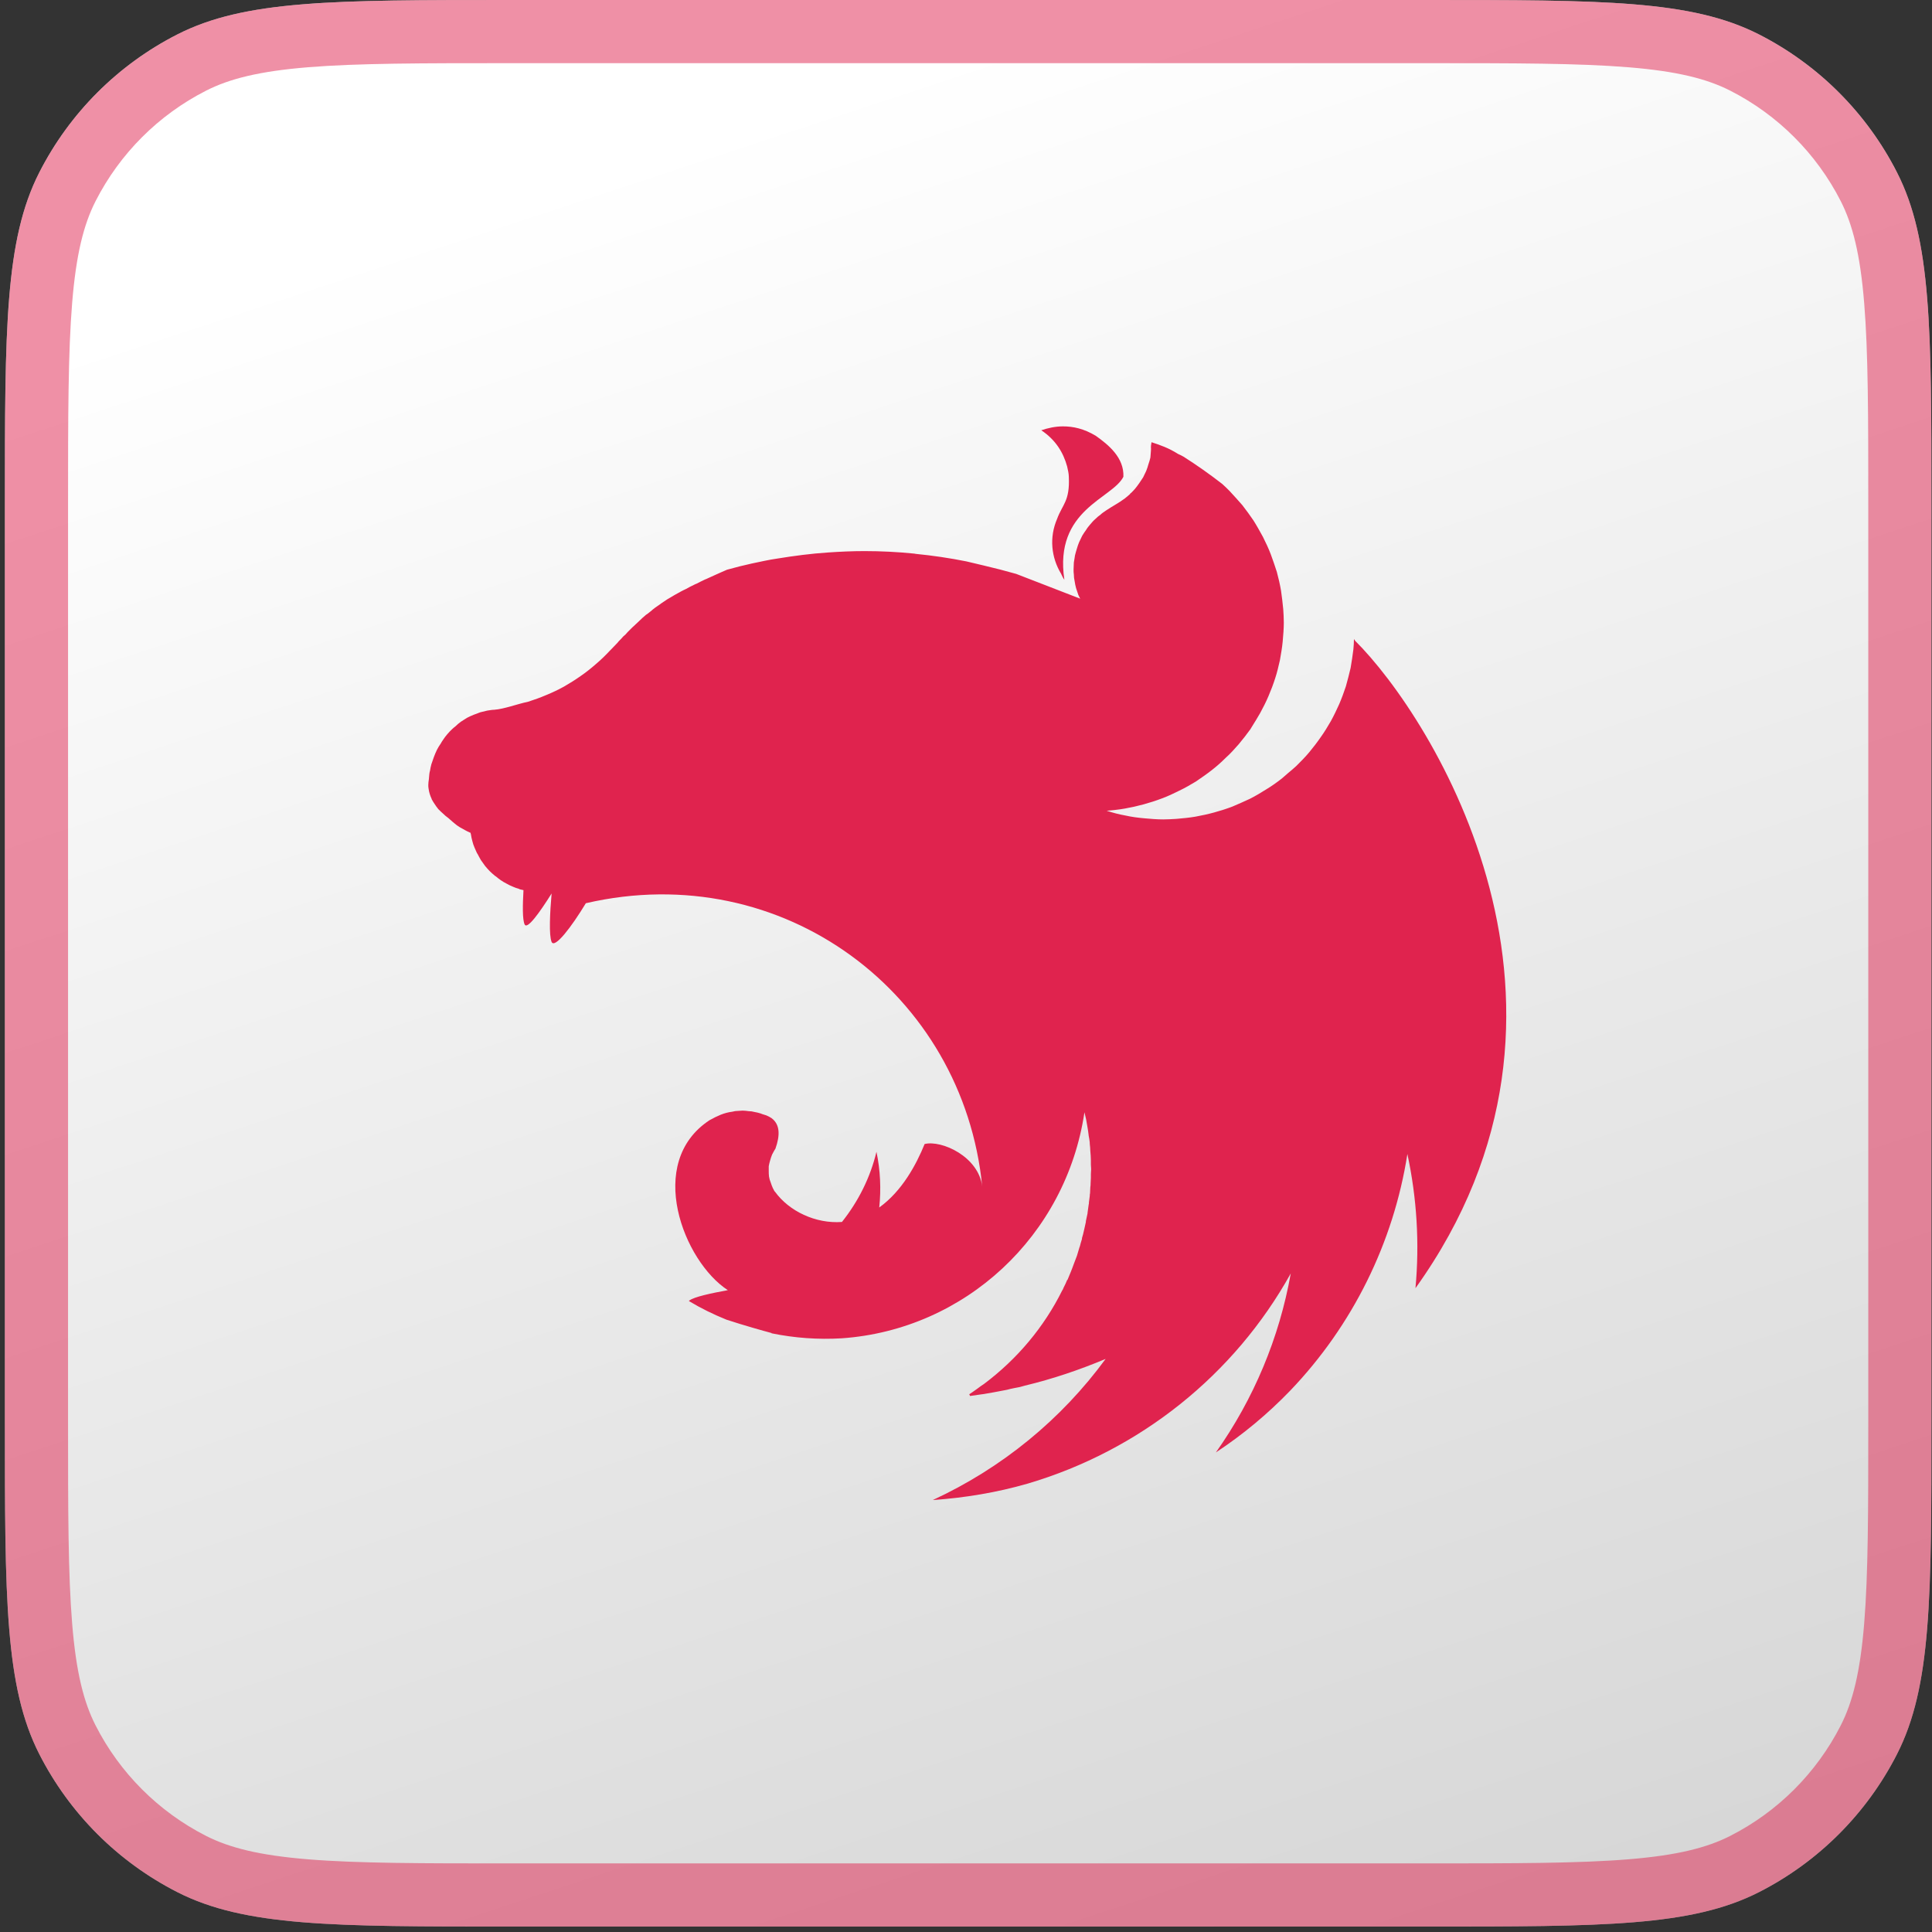 <svg width="167" height="167" viewBox="0 0 167 167" fill="none" xmlns="http://www.w3.org/2000/svg">
<rect x="0" y="0" width="167" height="167" fill="#333333" stroke="none"/>
<path d="M0.422 43.68C0.422 28.391 0.422 20.746 3.397 14.906C6.015 9.769 10.191 5.593 15.328 2.976C21.168 0 28.812 0 44.102 0L123.272 0C138.561 0 146.206 0 152.046 2.976C157.182 5.593 161.359 9.769 163.976 14.906C166.952 20.746 166.952 28.391 166.952 43.68L166.952 122.85C166.952 138.139 166.952 145.784 163.976 151.624C161.359 156.761 157.182 160.937 152.046 163.554C146.206 166.53 138.561 166.53 123.272 166.53L44.102 166.53C28.812 166.53 21.168 166.53 15.328 163.554C10.191 160.937 6.015 156.761 3.397 151.624C0.422 145.784 0.422 138.139 0.422 122.85L0.422 43.68Z" fill="url(#paint0_linear_1390_22273)"/>
<path d="M164.222 43.68L164.222 122.85C164.222 130.54 164.22 136.143 163.859 140.558C163.501 144.942 162.803 147.914 161.544 150.385C159.188 155.008 155.429 158.766 150.806 161.122C148.335 162.381 145.364 163.079 140.98 163.437C136.565 163.798 130.961 163.8 123.272 163.8L44.102 163.8C36.412 163.8 30.809 163.798 26.394 163.437C22.01 163.079 19.038 162.381 16.567 161.122C11.944 158.766 8.185 155.008 5.83 150.385C4.571 147.914 3.873 144.942 3.515 140.558C3.154 136.143 3.152 130.54 3.152 122.85L3.152 43.68C3.152 35.99 3.154 30.387 3.515 25.972C3.873 21.588 4.571 18.616 5.83 16.145C8.185 11.522 11.944 7.764 16.567 5.408C19.038 4.149 22.01 3.451 26.394 3.093C30.809 2.732 36.412 2.73 44.102 2.73L123.272 2.73C130.961 2.73 136.565 2.732 140.98 3.093C145.364 3.451 148.335 4.149 150.806 5.408C155.429 7.764 159.188 11.522 161.544 16.145C162.803 18.616 163.501 21.588 163.859 25.972C164.22 30.387 164.222 35.99 164.222 43.68Z" stroke="#E0234E" stroke-opacity="0.5" stroke-width="5.46"/>
<path fill-rule="evenodd" clip-rule="evenodd" d="M91.883 36.855C91.209 36.855 90.583 37 90.006 37.192C91.234 38.01 91.906 39.093 92.243 40.321C92.267 40.489 92.315 40.609 92.34 40.778C92.364 40.922 92.388 41.066 92.388 41.211C92.485 43.328 91.835 43.593 91.377 44.845C90.68 46.456 90.872 48.19 91.714 49.585C91.786 49.753 91.883 49.945 92.003 50.114C91.089 44.026 96.165 43.112 97.105 41.21C97.176 39.55 95.805 38.443 94.722 37.673C93.688 37.048 92.749 36.855 91.883 36.855ZM99.535 38.227C99.439 38.781 99.511 38.636 99.487 38.924C99.463 39.117 99.463 39.358 99.439 39.55C99.39 39.742 99.342 39.935 99.27 40.127C99.222 40.319 99.15 40.513 99.078 40.705C98.981 40.897 98.909 41.065 98.813 41.258C98.741 41.355 98.693 41.451 98.621 41.547C98.572 41.619 98.524 41.692 98.476 41.764C98.356 41.932 98.236 42.101 98.115 42.245C97.971 42.389 97.85 42.557 97.682 42.678V42.702C97.537 42.822 97.393 42.967 97.225 43.087C96.719 43.472 96.142 43.761 95.613 44.121C95.444 44.242 95.276 44.338 95.132 44.482C94.964 44.602 94.819 44.722 94.675 44.867C94.506 45.012 94.386 45.156 94.241 45.325C94.121 45.469 93.976 45.637 93.881 45.805C93.761 45.974 93.64 46.142 93.544 46.311C93.447 46.503 93.375 46.671 93.279 46.864C93.207 47.056 93.134 47.225 93.087 47.418C93.015 47.635 92.966 47.827 92.918 48.02C92.895 48.117 92.895 48.237 92.87 48.332C92.846 48.429 92.846 48.525 92.822 48.621C92.822 48.813 92.798 49.03 92.798 49.223C92.798 49.368 92.798 49.512 92.822 49.657C92.822 49.849 92.845 50.042 92.894 50.258C92.917 50.451 92.966 50.644 93.014 50.836C93.086 51.028 93.134 51.221 93.206 51.413C93.254 51.533 93.326 51.654 93.374 51.75L87.84 49.608C86.901 49.343 85.987 49.103 85.049 48.886C84.544 48.766 84.038 48.646 83.533 48.526C82.09 48.237 80.622 48.02 79.154 47.876C79.105 47.876 79.082 47.853 79.034 47.853C77.59 47.708 76.17 47.636 74.726 47.636C73.667 47.636 72.609 47.684 71.574 47.756C70.106 47.853 68.638 48.045 67.171 48.285C66.811 48.333 66.449 48.405 66.089 48.477C65.343 48.622 64.621 48.789 63.923 48.958C63.562 49.054 63.201 49.15 62.84 49.247C62.48 49.392 62.143 49.56 61.806 49.704C61.541 49.824 61.277 49.944 61.012 50.064C60.963 50.088 60.915 50.088 60.892 50.113C60.651 50.233 60.434 50.329 60.218 50.45C60.146 50.473 60.097 50.498 60.049 50.522C59.784 50.642 59.52 50.787 59.303 50.907C59.135 50.979 58.966 51.075 58.822 51.147C58.751 51.195 58.654 51.244 58.606 51.267C58.389 51.388 58.172 51.508 57.98 51.628C57.763 51.748 57.571 51.868 57.403 51.989C57.234 52.109 57.066 52.205 56.922 52.325C56.898 52.349 56.874 52.349 56.85 52.374C56.705 52.47 56.538 52.59 56.393 52.711C56.393 52.711 56.369 52.734 56.345 52.759C56.224 52.855 56.104 52.951 55.984 53.048C55.936 53.071 55.888 53.12 55.839 53.144C55.719 53.241 55.599 53.361 55.479 53.458C55.455 53.506 55.407 53.529 55.382 53.554C55.237 53.699 55.093 53.819 54.949 53.963C54.925 53.963 54.925 53.987 54.9 54.011C54.755 54.131 54.612 54.276 54.467 54.42C54.443 54.444 54.443 54.468 54.419 54.468C54.298 54.589 54.178 54.709 54.058 54.854C54.01 54.902 53.938 54.95 53.889 54.998C53.769 55.143 53.624 55.287 53.481 55.432C53.457 55.48 53.409 55.504 53.384 55.552C53.192 55.744 53.023 55.937 52.83 56.129C52.807 56.153 52.782 56.178 52.758 56.201C52.373 56.61 51.964 57.019 51.531 57.381C51.097 57.766 50.64 58.127 50.183 58.44C49.702 58.777 49.245 59.065 48.74 59.354C48.259 59.619 47.754 59.859 47.224 60.076C46.718 60.293 46.189 60.485 45.659 60.654C44.648 60.87 43.614 61.279 42.723 61.351C42.531 61.351 42.314 61.399 42.121 61.423C41.904 61.471 41.712 61.52 41.519 61.568C41.327 61.64 41.134 61.713 40.942 61.785C40.75 61.857 40.556 61.953 40.364 62.05C40.196 62.17 40.004 62.266 39.835 62.387C39.667 62.507 39.498 62.652 39.355 62.795C39.186 62.916 39.018 63.084 38.874 63.229C38.729 63.398 38.585 63.542 38.465 63.71C38.345 63.902 38.2 64.07 38.104 64.263C37.984 64.432 37.864 64.624 37.767 64.817C37.671 65.034 37.575 65.226 37.502 65.443C37.43 65.635 37.357 65.852 37.285 66.068C37.237 66.26 37.189 66.454 37.165 66.646C37.165 66.669 37.142 66.694 37.142 66.718C37.093 66.934 37.093 67.223 37.07 67.367C37.046 67.535 37.022 67.679 37.022 67.848C37.022 67.944 37.022 68.064 37.045 68.16C37.069 68.329 37.093 68.473 37.142 68.617C37.19 68.762 37.238 68.906 37.31 69.051V69.074C37.382 69.219 37.479 69.363 37.575 69.508C37.672 69.653 37.767 69.796 37.889 69.941C38.009 70.061 38.154 70.206 38.297 70.327C38.442 70.471 38.586 70.592 38.755 70.712C39.332 71.217 39.477 71.386 40.222 71.771C40.343 71.843 40.463 71.891 40.608 71.963C40.631 71.963 40.656 71.987 40.68 71.987C40.68 72.035 40.68 72.059 40.703 72.107C40.727 72.299 40.775 72.492 40.824 72.684C40.872 72.901 40.944 73.093 41.016 73.261C41.087 73.406 41.136 73.55 41.208 73.695C41.231 73.743 41.256 73.792 41.28 73.815C41.376 74.007 41.472 74.176 41.568 74.344C41.688 74.513 41.809 74.681 41.929 74.85C42.049 74.995 42.194 75.162 42.338 75.307C42.483 75.452 42.626 75.572 42.795 75.716C42.795 75.716 42.819 75.739 42.843 75.739C42.988 75.86 43.132 75.98 43.277 76.076C43.445 76.197 43.614 76.293 43.806 76.39C43.974 76.486 44.166 76.582 44.359 76.655C44.504 76.727 44.672 76.775 44.84 76.823C44.864 76.847 44.889 76.847 44.937 76.871C45.033 76.895 45.154 76.92 45.249 76.943C45.177 78.243 45.153 79.469 45.346 79.903C45.562 80.384 46.62 78.917 47.68 77.232C47.535 78.892 47.439 80.841 47.68 81.419C47.945 82.021 49.388 80.144 50.639 78.074C67.699 74.129 83.268 85.919 84.904 102.57C84.591 99.971 81.391 98.528 79.923 98.888C79.201 100.669 77.974 102.955 76.001 104.374C76.169 102.786 76.097 101.149 75.76 99.561C75.231 101.775 74.196 103.844 72.777 105.625C70.492 105.794 68.206 104.686 67.002 103.026C66.905 102.954 66.882 102.809 66.81 102.713C66.738 102.544 66.665 102.376 66.618 102.207C66.546 102.039 66.498 101.871 66.473 101.702C66.449 101.534 66.449 101.365 66.449 101.173L66.449 100.812C66.473 100.644 66.521 100.475 66.569 100.307C66.618 100.139 66.666 99.97 66.738 99.802C66.834 99.633 66.906 99.465 67.026 99.296C67.435 98.141 67.435 97.203 66.69 96.649C66.545 96.552 66.401 96.48 66.232 96.409C66.136 96.385 66.016 96.337 65.92 96.312C65.848 96.288 65.8 96.264 65.728 96.24C65.559 96.192 65.391 96.143 65.223 96.12C65.054 96.072 64.886 96.048 64.717 96.048C64.549 96.024 64.357 96 64.188 96C64.068 96 63.948 96.023 63.828 96.023C63.635 96.023 63.467 96.047 63.298 96.095C63.13 96.119 62.962 96.143 62.793 96.192C62.624 96.24 62.456 96.288 62.288 96.36C62.119 96.432 61.975 96.505 61.807 96.577C61.662 96.649 61.518 96.745 61.35 96.817C55.743 100.474 59.088 109.041 62.914 111.52C61.471 111.785 60.003 112.097 59.594 112.41C59.57 112.434 59.546 112.459 59.546 112.459C60.58 113.084 61.663 113.613 62.794 114.071C64.334 114.576 65.97 115.033 66.692 115.225V115.249C68.69 115.658 70.711 115.803 72.757 115.682C83.416 114.937 92.151 106.827 93.739 96.143C93.787 96.36 93.835 96.552 93.884 96.769C93.956 97.203 94.052 97.66 94.1 98.117V98.141C94.149 98.357 94.172 98.574 94.197 98.766V98.863C94.221 99.079 94.245 99.296 94.245 99.488C94.269 99.753 94.294 100.017 94.294 100.282L94.294 100.668C94.294 100.788 94.317 100.933 94.317 101.053C94.317 101.198 94.294 101.341 94.294 101.486L94.294 101.823C94.294 101.992 94.27 102.137 94.27 102.304C94.27 102.401 94.27 102.496 94.246 102.617C94.246 102.786 94.223 102.954 94.223 103.146C94.199 103.218 94.199 103.291 94.199 103.363C94.175 103.555 94.151 103.724 94.127 103.917C94.127 103.989 94.127 104.062 94.103 104.134C94.08 104.374 94.031 104.591 94.007 104.831L94.007 104.879C93.959 105.096 93.91 105.337 93.862 105.553L93.862 105.625C93.814 105.842 93.766 106.059 93.717 106.275C93.717 106.298 93.694 106.346 93.694 106.371C93.645 106.588 93.597 106.805 93.525 107.02V107.092C93.453 107.333 93.38 107.549 93.333 107.766C93.309 107.79 93.309 107.814 93.309 107.814C93.237 108.055 93.165 108.295 93.093 108.537C92.996 108.777 92.924 108.994 92.828 109.234C92.731 109.475 92.659 109.715 92.563 109.932C92.466 110.172 92.371 110.389 92.274 110.629H92.25C92.154 110.846 92.058 111.086 91.937 111.303C91.913 111.375 91.889 111.423 91.865 111.472C91.841 111.495 91.841 111.52 91.817 111.543C90.253 114.695 87.943 117.463 85.055 119.628C84.863 119.748 84.67 119.893 84.478 120.037C84.43 120.085 84.358 120.109 84.309 120.157C84.141 120.278 83.972 120.398 83.78 120.518L83.852 120.663H83.876C84.213 120.614 84.55 120.566 84.887 120.518H84.91C85.536 120.421 86.162 120.301 86.787 120.181C86.956 120.157 87.148 120.109 87.316 120.061C87.436 120.037 87.533 120.012 87.653 119.989C87.822 119.965 87.99 119.917 88.159 119.892C88.303 119.844 88.447 119.82 88.592 119.772C90.998 119.195 93.332 118.401 95.57 117.462C91.745 122.683 86.62 126.894 80.628 129.662C83.395 129.47 86.162 129.013 88.832 128.242C98.53 125.379 106.687 118.858 111.572 110.076C110.585 115.634 108.371 120.928 105.099 125.547C107.433 124.008 109.574 122.227 111.523 120.206C116.913 114.575 120.45 107.428 121.653 99.752C122.471 103.554 122.712 107.476 122.351 111.35C139.724 87.12 123.794 61.998 117.129 55.382C117.106 55.333 117.081 55.31 117.081 55.261C117.065 55.277 117.057 55.293 117.057 55.31C117.057 55.294 117.049 55.278 117.034 55.261C117.034 55.55 117.01 55.839 116.985 56.127C116.913 56.681 116.84 57.21 116.745 57.739C116.625 58.268 116.48 58.798 116.336 59.328C116.168 59.833 115.975 60.362 115.759 60.867C115.542 61.348 115.302 61.854 115.037 62.335C114.772 62.792 114.483 63.274 114.171 63.707C113.857 64.164 113.521 64.597 113.184 65.006C112.824 65.44 112.439 65.824 112.053 66.209C111.813 66.426 111.596 66.618 111.356 66.811C111.164 66.98 110.995 67.125 110.802 67.292C110.369 67.629 109.936 67.941 109.454 68.231C108.997 68.52 108.516 68.808 108.035 69.049C107.529 69.289 107.024 69.506 106.518 69.723C106.013 69.915 105.484 70.083 104.954 70.228C104.425 70.373 103.871 70.493 103.342 70.589C102.788 70.685 102.236 70.734 101.705 70.781C101.32 70.804 100.935 70.829 100.551 70.829C99.997 70.829 99.444 70.781 98.914 70.733C98.361 70.684 97.808 70.612 97.278 70.492C96.724 70.395 96.195 70.252 95.666 70.083H95.642C96.171 70.035 96.701 69.987 97.231 69.891C97.784 69.794 98.313 69.674 98.842 69.531C99.371 69.386 99.901 69.217 100.406 69.025C100.935 68.833 101.44 68.592 101.922 68.351C102.428 68.111 102.885 67.846 103.366 67.557C103.823 67.245 104.28 66.931 104.713 66.594C105.147 66.258 105.556 65.897 105.941 65.512C106.35 65.151 106.711 64.741 107.072 64.332C107.433 63.899 107.77 63.466 108.083 63.033C108.131 62.961 108.179 62.864 108.228 62.792C108.468 62.407 108.708 62.022 108.925 61.638C109.19 61.157 109.431 60.675 109.647 60.17C109.864 59.664 110.056 59.159 110.225 58.63C110.393 58.124 110.513 57.596 110.634 57.066C110.73 56.513 110.826 55.984 110.874 55.455C110.922 54.901 110.971 54.348 110.971 53.818C110.971 53.433 110.947 53.048 110.922 52.663C110.874 52.11 110.802 51.581 110.73 51.052C110.634 50.498 110.513 49.969 110.37 49.44C110.201 48.934 110.033 48.405 109.84 47.9C109.648 47.394 109.407 46.889 109.167 46.408C108.902 45.927 108.638 45.446 108.349 44.989C108.036 44.531 107.723 44.098 107.386 43.665C107.026 43.257 106.664 42.848 106.28 42.438C106.088 42.246 105.871 42.029 105.654 41.836C104.571 40.993 103.44 40.199 102.309 39.478C102.141 39.382 101.996 39.31 101.829 39.238C101.035 38.732 100.289 38.467 99.543 38.227H99.535Z" fill="#E0234E"/>
<defs>
<linearGradient id="paint0_linear_1390_22273" x1="75.429" y1="6.851" x2="127.855" y2="165.536" gradientUnits="userSpaceOnUse">
<stop stop-color="white"/>
<stop offset="1" stop-color="#D7D7D7"/>
</linearGradient>
</defs>
</svg>

